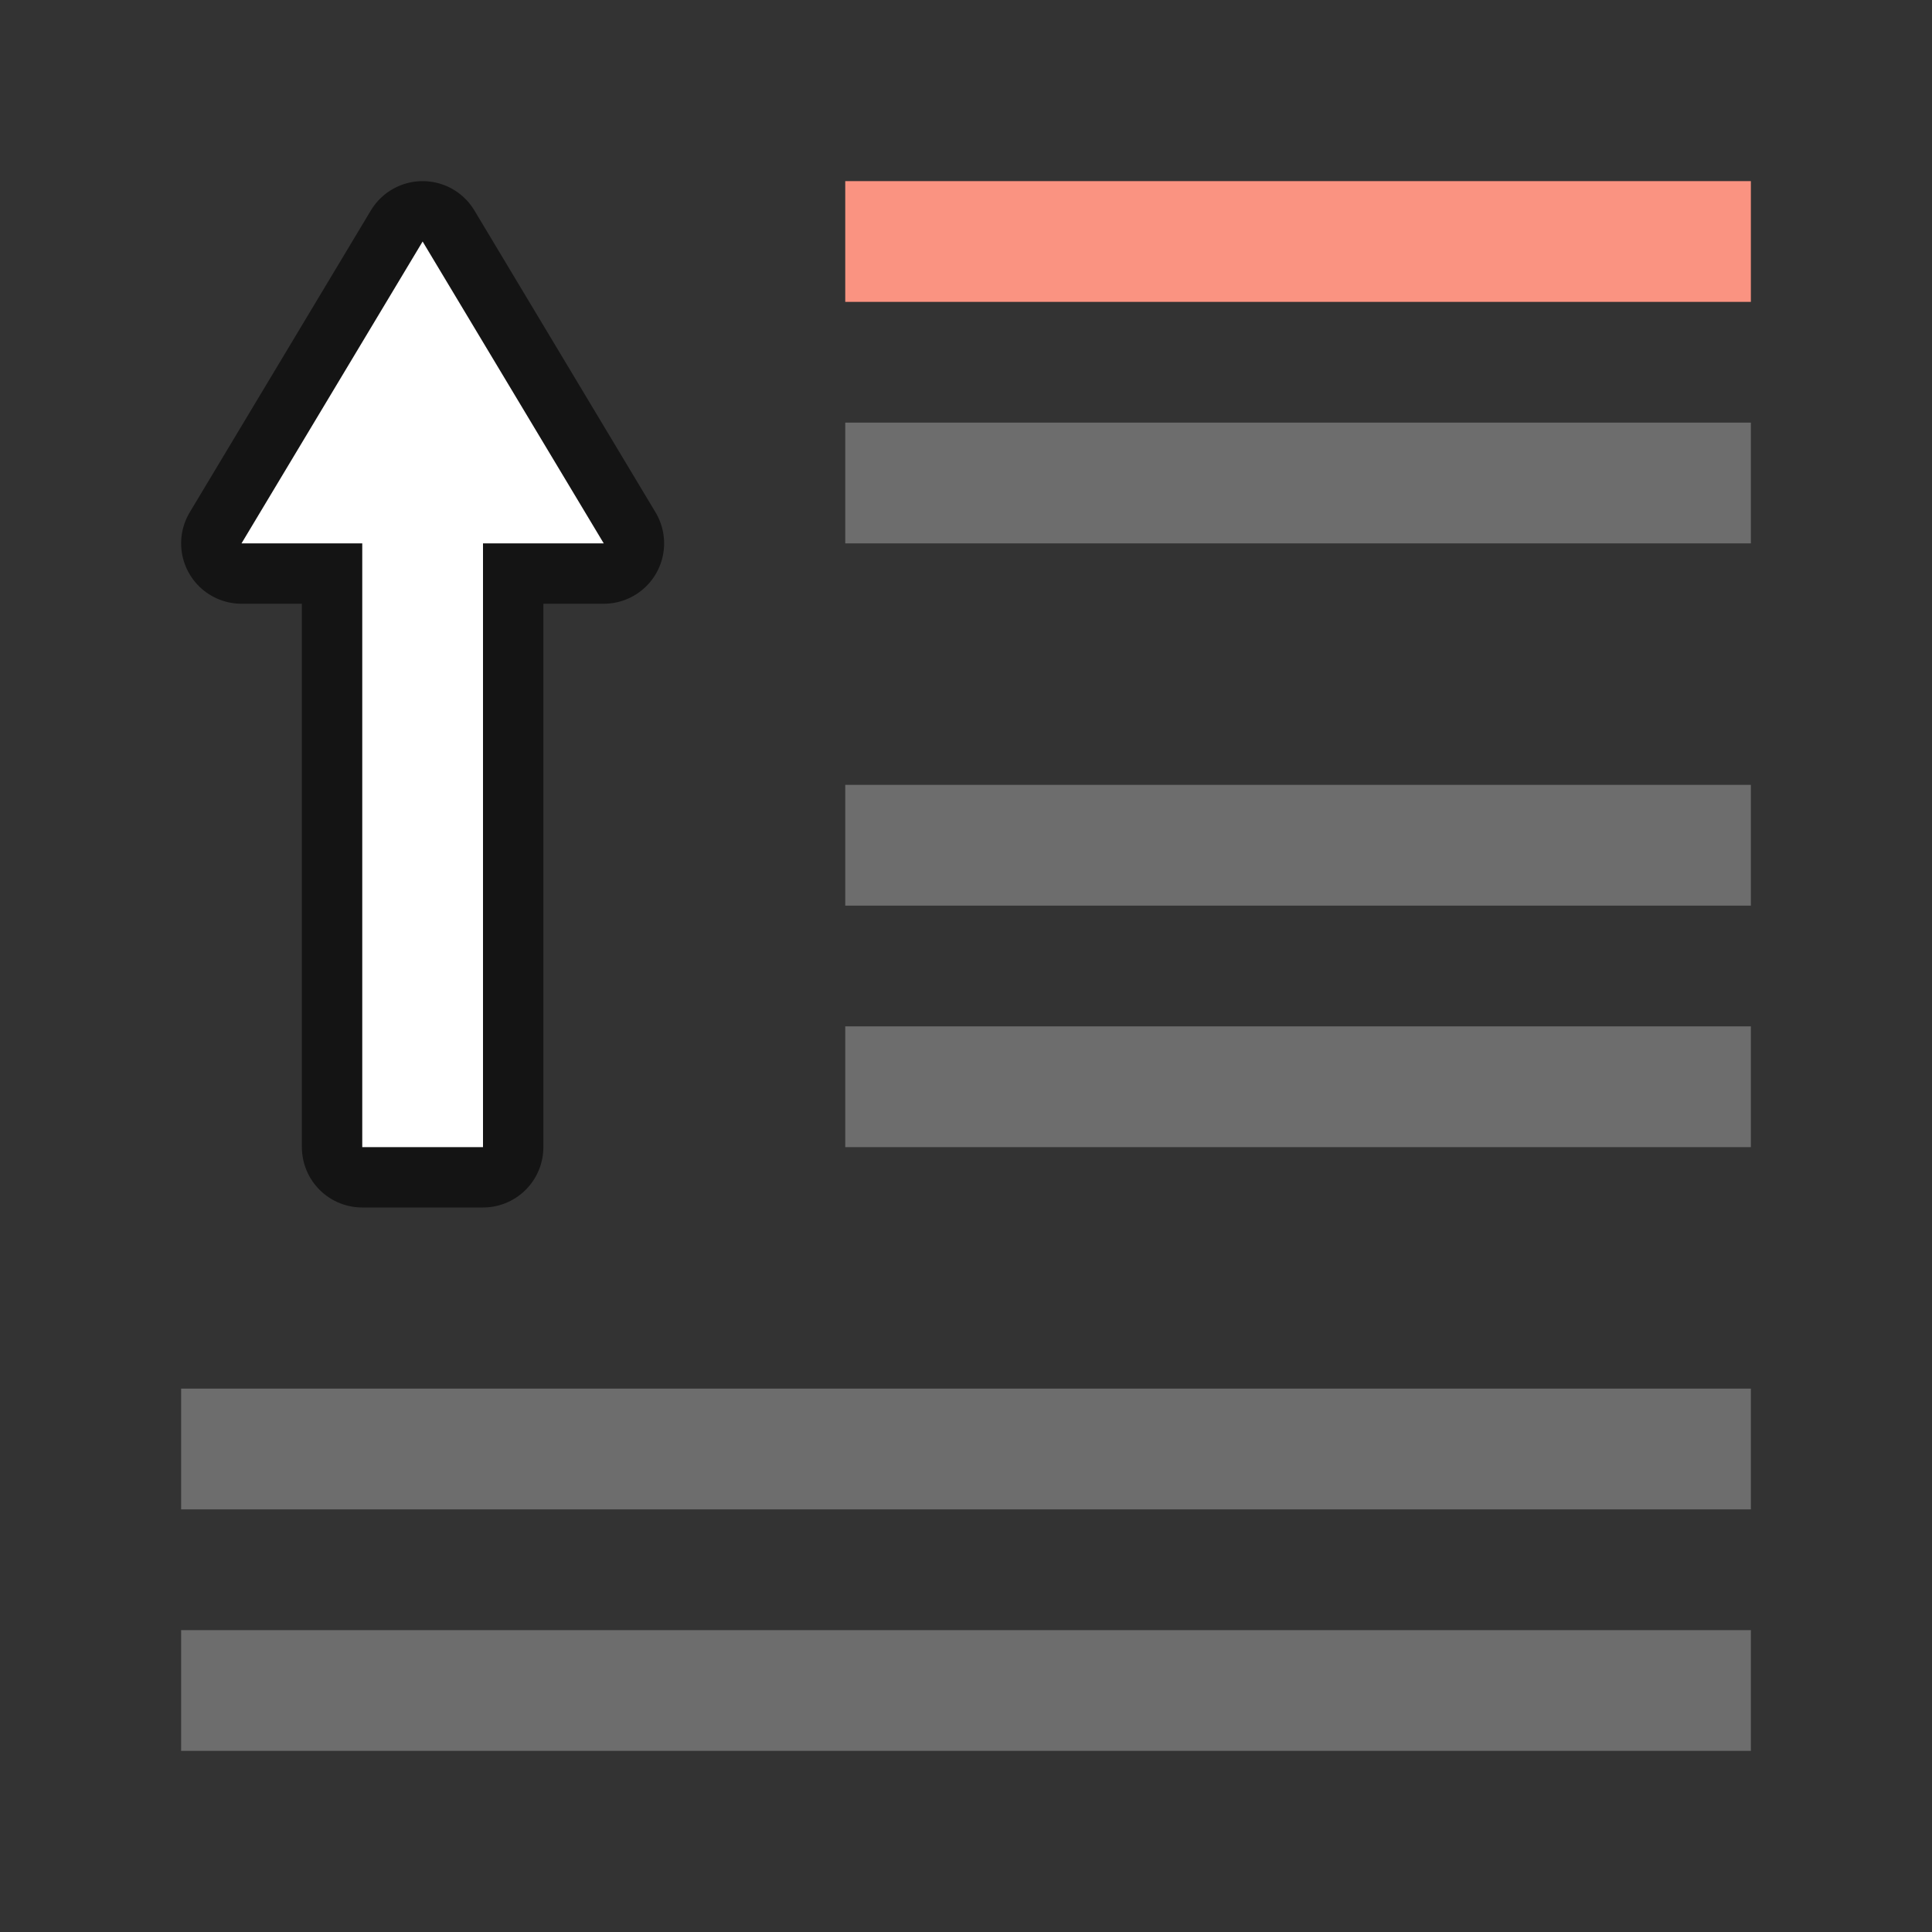 <?xml version="1.0" encoding="UTF-8" standalone="no"?>
<svg
   xmlns:dc="http://purl.org/dc/elements/1.1/"
   xmlns:cc="http://creativecommons.org/ns#"
   xmlns:rdf="http://www.w3.org/1999/02/22-rdf-syntax-ns#"
   xmlns:svg="http://www.w3.org/2000/svg"
   xmlns="http://www.w3.org/2000/svg"
   xmlns:sodipodi="http://sodipodi.sourceforge.net/DTD/sodipodi-0.dtd"
   xmlns:inkscape="http://www.inkscape.org/namespaces/inkscape"
   viewBox="0 0 32 32"
   version="1.1"
   id="svg6"
   sodipodi:docname="outlinecollapse.svg"
   inkscape:version="0.92.5 (2060ec1f9f, 2020-04-08)"
   inkscape:export-filename="/home/jupiter007/Libreoffice yaru theme fullcolor/build/cmd/32/outlinecollapse.png"
   inkscape:export-xdpi="96"
   inkscape:export-ydpi="96">
  <rect x="0" y="0" width="32" height="32" fill="#333333" stroke="none"/>
  <defs
     id="defs10" />
  <sodipodi:namedview
     pagecolor="#ffffff"
     bordercolor="#666666"
     borderopacity="1"
     objecttolerance="10"
     gridtolerance="10"
     guidetolerance="10"
     inkscape:pageopacity="0"
     inkscape:pageshadow="2"
     inkscape:window-width="1920"
     inkscape:window-height="1011"
     id="namedview8"
     showgrid="true"
     inkscape:zoom="14.75"
     inkscape:cx="-3.1344974"
     inkscape:cy="13.898246"
     inkscape:window-x="1920"
     inkscape:window-y="32"
     inkscape:window-maximized="1"
     inkscape:current-layer="svg6">
    <inkscape:grid
       type="xygrid"
       id="grid822" />
  </sodipodi:namedview>
  <path
     style="fill:#6d6d6d;fill-opacity:1;stroke-width:1.464"
     d="m 14,19 v -2 h 15 v 2 z"
     id="path824"
     inkscape:connector-curvature="0" />
  <path
     style="fill:#6d6d6d;fill-opacity:1;stroke-width:1.464"
     d="m 14,15 v -2 h 15 v 2 z"
     id="path822"
     inkscape:connector-curvature="0" />
  <path
     inkscape:connector-curvature="0"
     id="path841"
     d="M 14,9 V 7 h 15 v 2 z"
     style="fill:#6d6d6d;fill-opacity:1;stroke-width:1.464" />
  <path
     style="fill:#fa9381;fill-opacity:1;stroke-width:1.464"
     d="M 14,5 V 3 h 15 v 2 z"
     id="path843"
     inkscape:connector-curvature="0" />
  <path
     inkscape:connector-curvature="0"
     id="path836"
     d="M 3,29 V 27 H 29 v 2 z"
     style="fill:#6d6d6d;fill-opacity:1;stroke-width:1.927" />
  <path
     inkscape:connector-curvature="0"
     id="path838"
     d="M 3,25 V 23 H 29 v 2 z"
     style="fill:#6d6d6d;fill-opacity:1;stroke-width:1.927" />
  <path
     inkscape:connector-curvature="0"
     id="path829"
     d="M 6,19 V 9 h -2 l 3,-5 L 10,9 H 8 v 10 z"
     style="opacity:0.6;fill:#000000;stroke:#000000;stroke-width:2;stroke-linejoin:round;stroke-miterlimit:4;stroke-dasharray:none;stroke-opacity:1"
     sodipodi:nodetypes="cccccccc" />
  <path
     inkscape:connector-curvature="0"
     style="fill:#ffffff"
     d="M 6,19 V 9 h -2 l 3,-5 L 10,9 H 8 v 10 z"
     id="path837"
     sodipodi:nodetypes="cccccccc" />
</svg>
